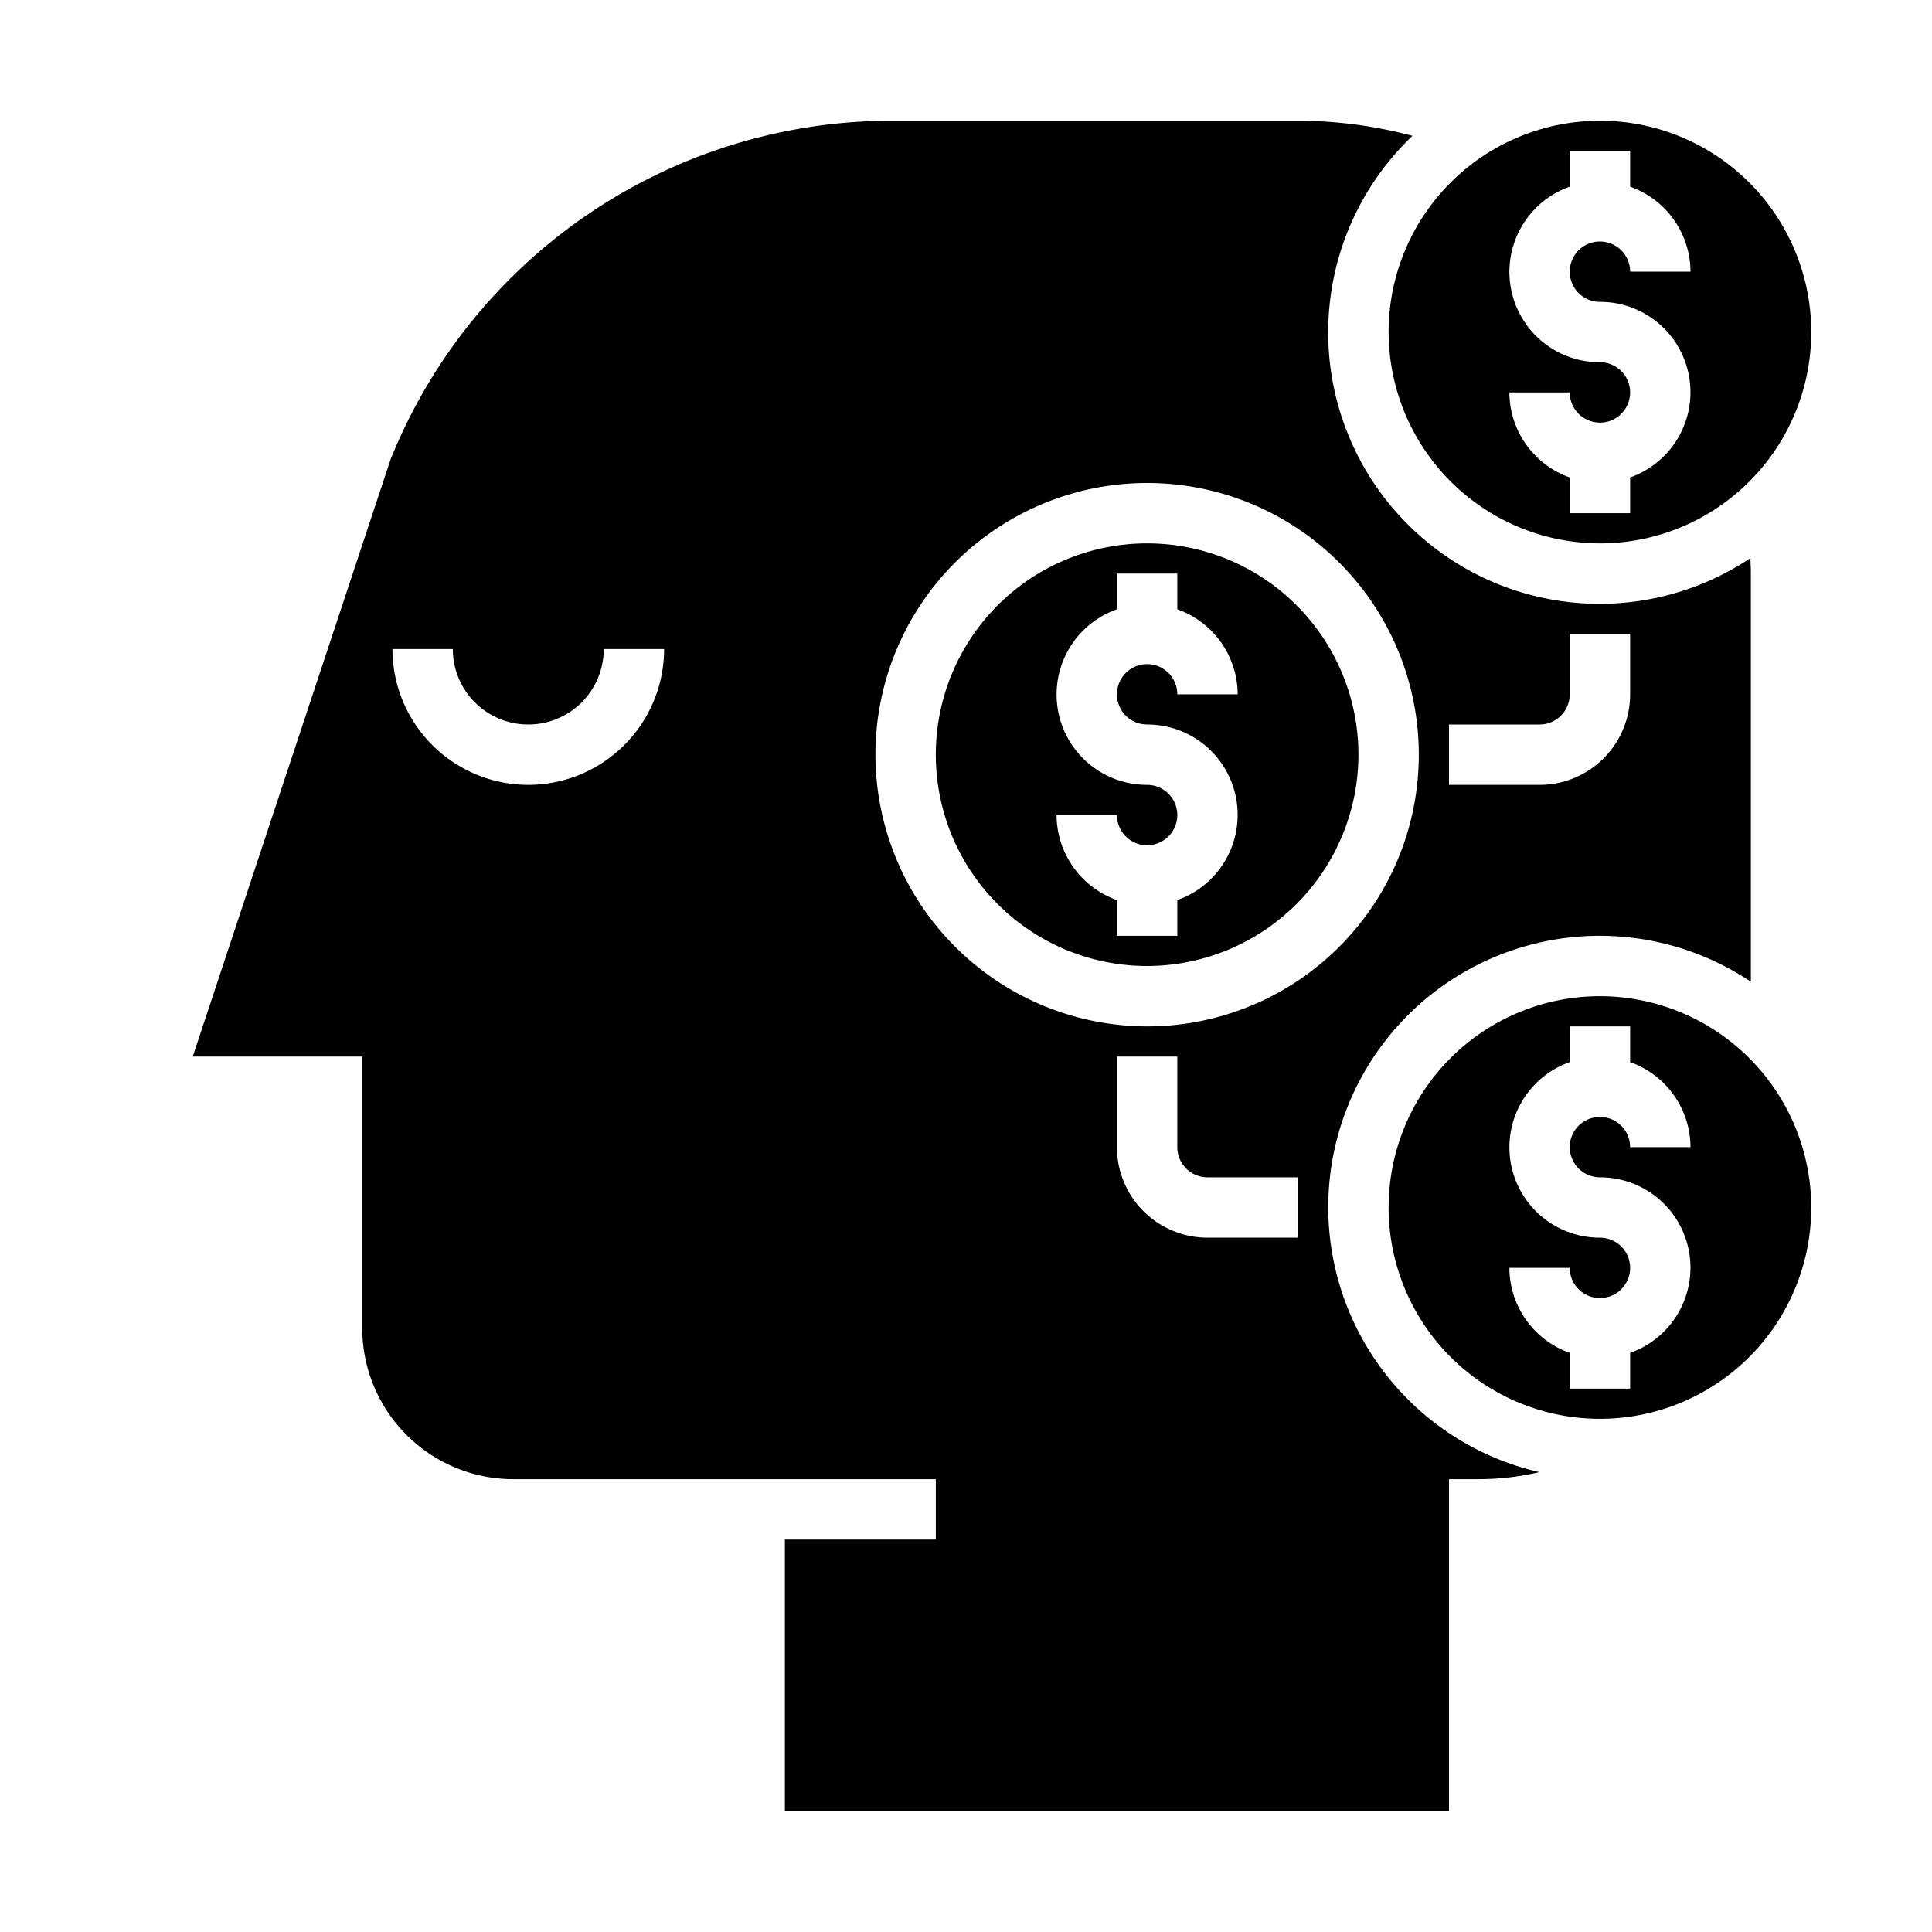 <svg xmlns="http://www.w3.org/2000/svg" viewBox="0 0 64 64" x="0px" y="0px"><g data-name="Business Thinking"><path d="M53,18a7,7,0,1,0-7-7A7.008,7.008,0,0,0,53,18Zm0-6a2.993,2.993,0,0,1-1-5.816V5h2V6.184A3,3,0,0,1,56,9H54a1,1,0,1,0-1,1,2.993,2.993,0,0,1,1,5.816V17H52V15.816A3,3,0,0,1,50,13h2a1,1,0,1,0,1-1Z"></path><path d="M45,25a7,7,0,1,0-7,7A7.008,7.008,0,0,0,45,25ZM35,27h2a1,1,0,1,0,1-1,2.993,2.993,0,0,1-1-5.816V19h2v1.184A3,3,0,0,1,41,23H39a1,1,0,1,0-1,1,2.993,2.993,0,0,1,1,5.816V31H37V29.816A3,3,0,0,1,35,27Z"></path><path d="M53,33a7,7,0,1,0,7,7A7.008,7.008,0,0,0,53,33Zm0,6a2.993,2.993,0,0,1,1,5.816V46H52V44.816A3,3,0,0,1,50,42h2a1,1,0,1,0,1-1,2.993,2.993,0,0,1-1-5.816V34h2v1.184A3,3,0,0,1,56,38H54a1,1,0,1,0-1,1Z"></path><path d="M44,40a8.994,8.994,0,0,1,14-7.478V19c0-.172-.01-.342-.016-.512A8.991,8.991,0,0,1,46.79,4.5,14.763,14.763,0,0,0,43,4H29.392A17.9,17.9,0,0,0,12.934,15.231L6.385,35H12v9a5.006,5.006,0,0,0,5,5H31v2H26v9H48V49h1a8.843,8.843,0,0,0,1.992-.234A9.01,9.01,0,0,1,44,40ZM17.5,26A4.505,4.505,0,0,1,13,21.5h2a2.5,2.5,0,0,0,5,0h2A4.505,4.505,0,0,1,17.5,26ZM48,24h3a1,1,0,0,0,1-1V21h2v2a3,3,0,0,1-3,3H48ZM29,25a9,9,0,1,1,9,9A9.01,9.01,0,0,1,29,25ZM43,41H40a3,3,0,0,1-3-3V35h2v3a1,1,0,0,0,1,1h3Z"></path></g></svg>